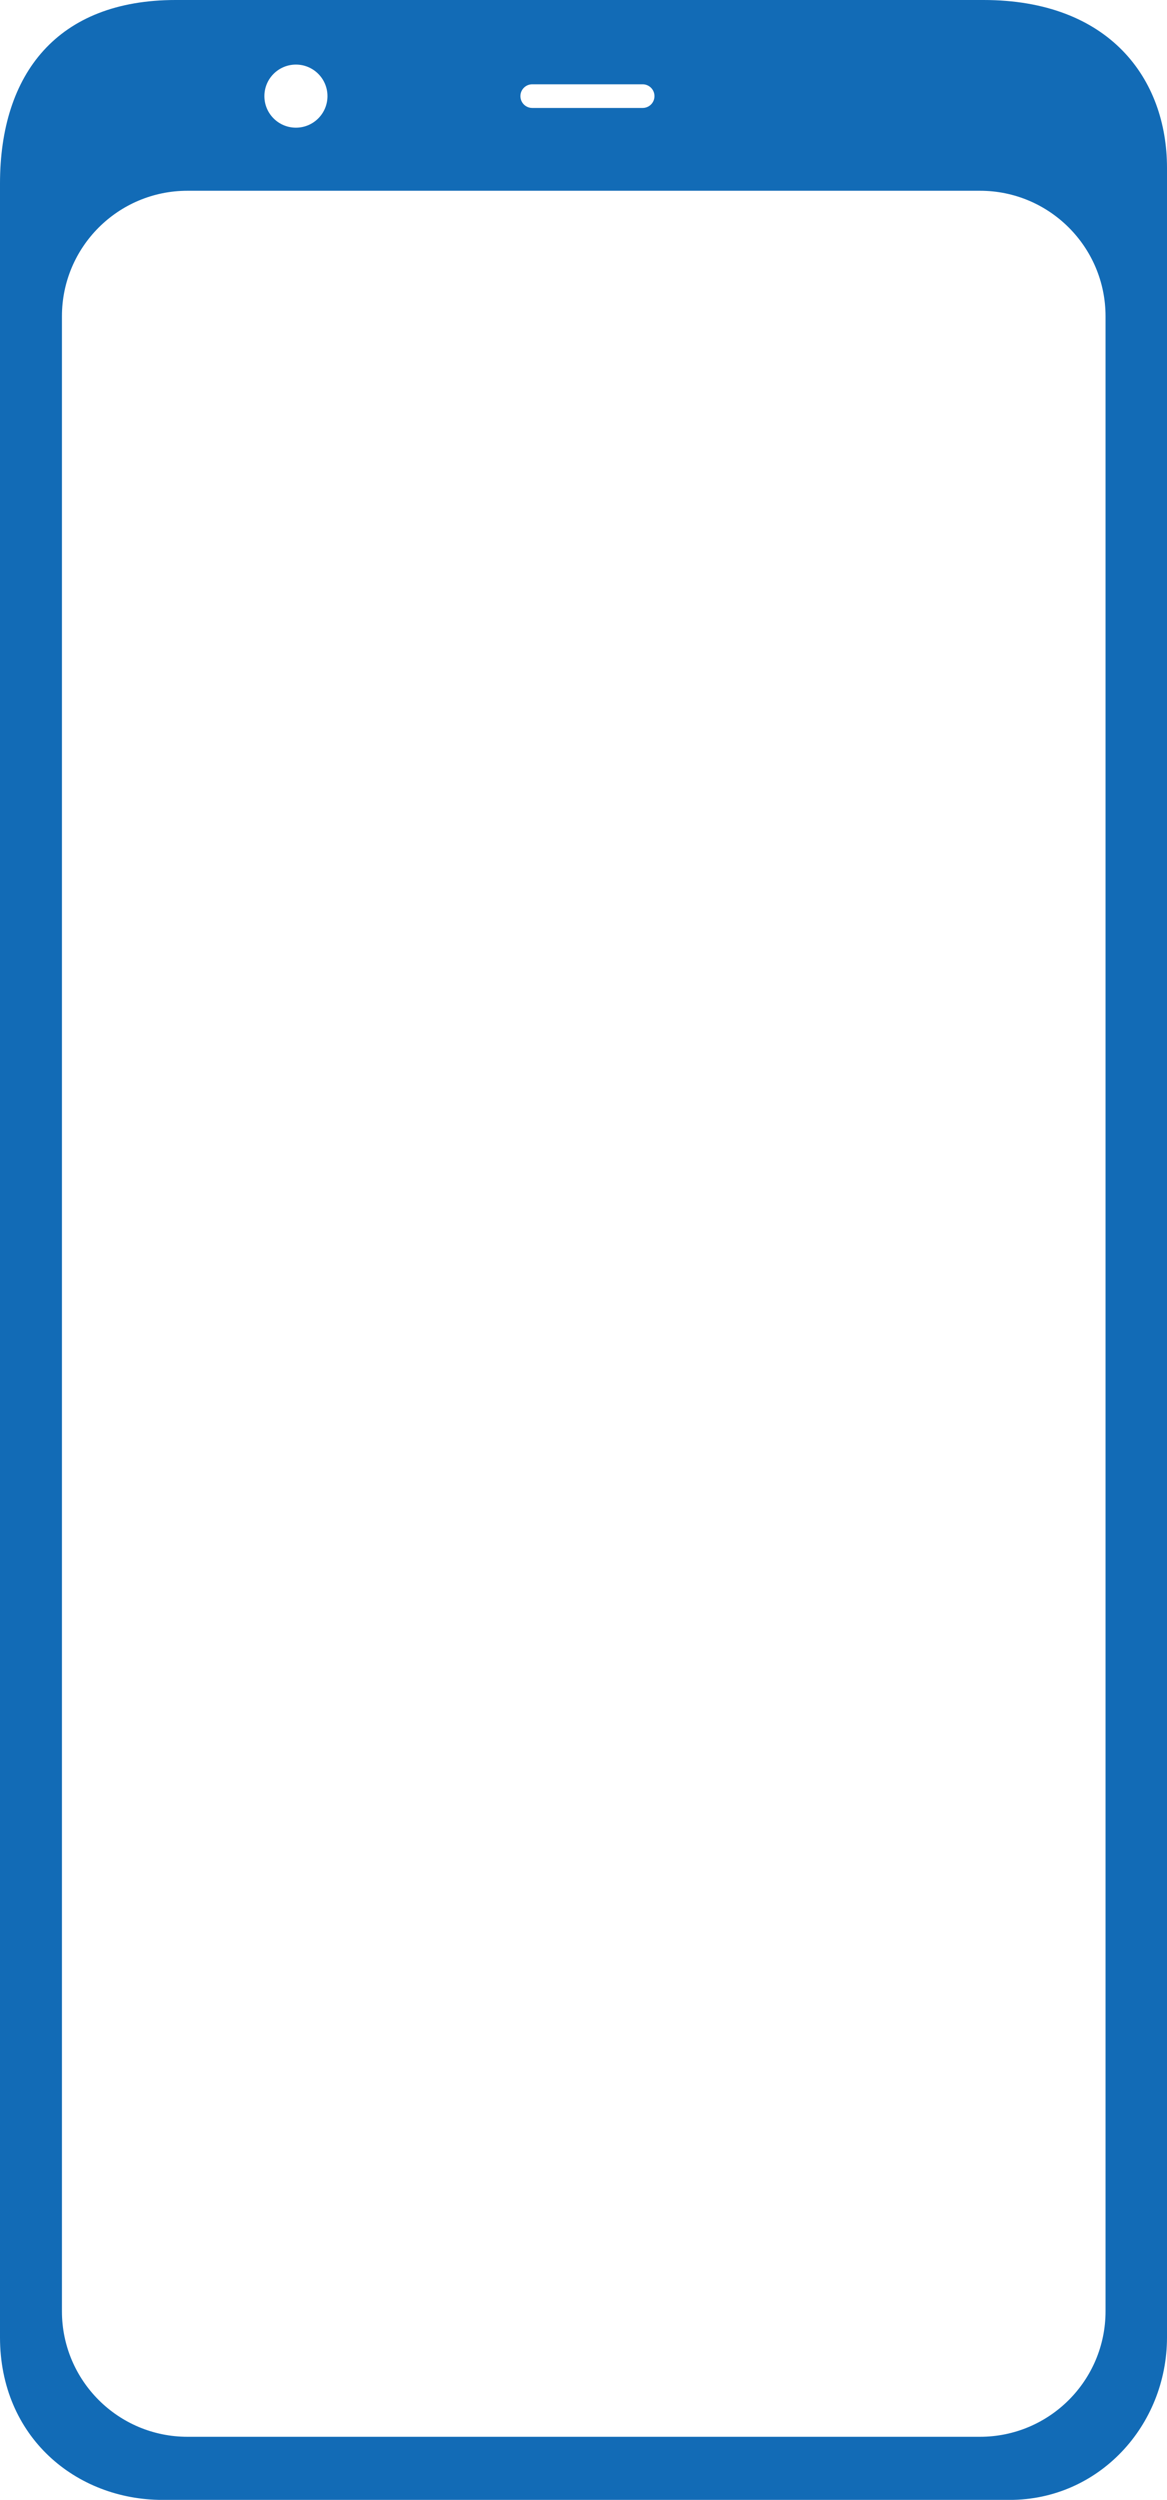 <svg xmlns="http://www.w3.org/2000/svg" viewBox="0 0 296 634"><path fill="#126bb6" d="M249.44 0H44.57C14.63 0 0 18.63 0 46.57v546.19c0 25.28 19.29 41.25 41.24 41.25h214.85c22.62 0 39.91-18.83 39.91-41.25V42.58C296 19.96 281.37 0 249.44 0zM135 21.38h28c1.66 0 3 1.34 3 3s-1.34 3-3 3h-28c-1.66 0-3-1.34-3-3s1.34-3 3-3zm-59.94-5c4.42 0 8 3.58 8 8s-3.58 8-8 8-8-3.58-8-8 3.58-8 8-8zm205.35 569.78c0 17.58-14.25 31.84-31.84 31.84H47.55c-17.58 0-31.84-14.25-31.84-31.84V80.22c0-17.58 14.25-31.84 31.84-31.84h201.02c17.58 0 31.84 14.25 31.84 31.84v505.94z"/></svg>